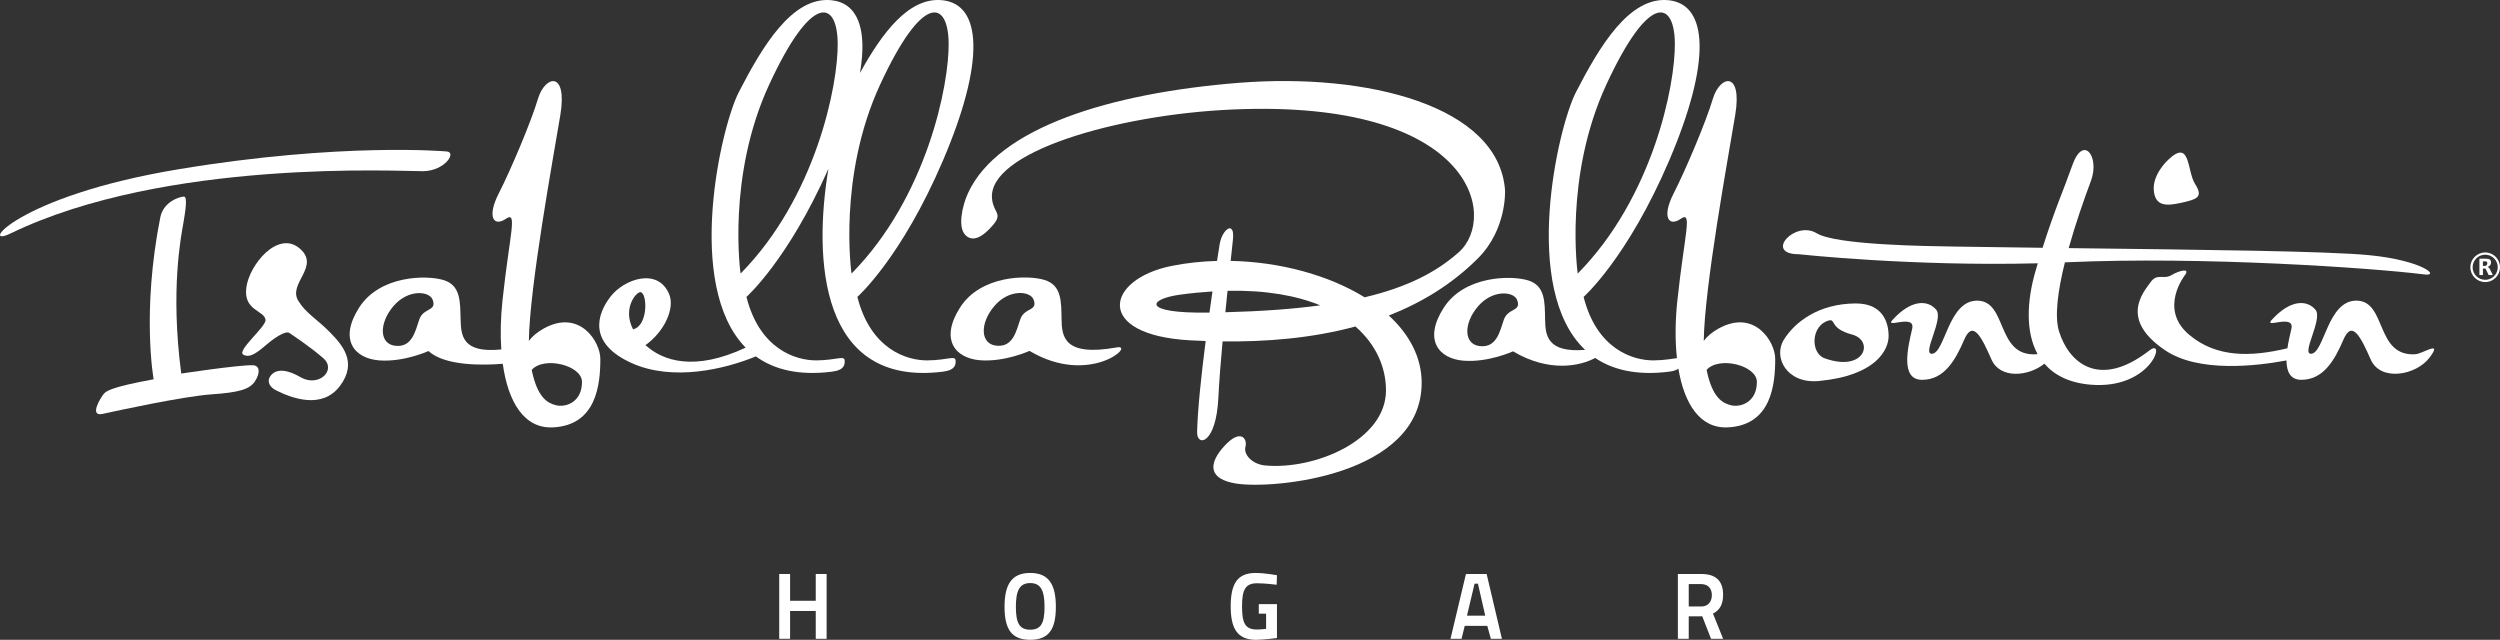 <?xml version="1.0" encoding="utf-8"?>
<!-- Generator: Adobe Illustrator 16.0.0, SVG Export Plug-In . SVG Version: 6.00 Build 0)  -->
<!DOCTYPE svg PUBLIC "-//W3C//DTD SVG 1.1//EN" "http://www.w3.org/Graphics/SVG/1.1/DTD/svg11.dtd">
<svg version="1.1" id="Layer_1" xmlns="http://www.w3.org/2000/svg" xmlns:xlink="http://www.w3.org/1999/xlink" x="0px" y="0px"
	 width="434.631px" height="111.233px" viewBox="0 0 434.631 111.233" enable-background="new 0 0 434.631 111.233"
	 xml:space="preserve">
<rect x="0" y="0" width="434.631" height="111.233" fill="#333333" stroke="none"/>
<g>
	<g>
		<path fill="#FFFFFF" d="M376.923,27.802c0,0-2.73,2.485-2.481,5.298c0.244,2.815,2.232,2.73,4.799,2.151
			c2.568-0.579,3.893-0.908,2.4-3.227C380.15,29.707,380.896,23.996,376.923,27.802z"/>
		<g>
			<path fill="#FFFFFF" d="M43.926,63.496c-2.628-0.044-12.416,1.449-12.416,1.449c-1.931-14.57,0-24.007,0.359-26.105
				c0.356-2.096,0.773-4.662,0.111-4.662c-0.664,0-3.562,0.827-4.113,3.613c-3.271,16.522-1.158,28.146-1.158,28.146
				c-7.479,1.38-8.223,2.046-8.665,2.539c-0.442,0.496-2.677,4.028-0.193,3.478c2.485-0.553,14.1-3.063,18.904-3.394
				c4.798-0.333,6.655-0.864,7.585-2.291C45.273,64.838,45.191,63.516,43.926,63.496z"/>
			<path fill="#FFFFFF" d="M73.561,29.763c3.811-0.044,5.962-3.395,4.015-3.437c0,0-18.168-1.615-46.561,3.104
				C2.618,34.149-3.672,43.256,1.792,40.605C28.806,27.508,69.755,29.803,73.561,29.763z"/>
			<path fill="#FFFFFF" d="M51.846,52.278c-1.835-3.039,3.964-5.967,0.217-9.116c-3.748-3.148-8.734,2.838-9.242,6.859
				c-0.508,4.022,3.11,3.913,3.34,5.569c0.167,1.185-5.076,5.38-3.861,6.069c1.214,0.691,2.607-0.538,4.192-1.875
				c1.914-1.611,3.353-2.214,3.77-1.924c0.419,0.293,3.512,2.295,5.932,4.405c2.417,2.11-0.838,5.112-3.913,3.329
				c-3.075-1.781-4.639-1.2-5.312-0.146c-0.673,1.056,0.135,1.966,0.985,2.391c2.761,1.391,8.03,3.396,11.149-0.743
				c3.118-4.139,0.384-7.173-1.821-9.409C55.074,55.453,53.147,54.434,51.846,52.278z"/>
			<path fill="#FFFFFF" d="M194.156,60.396c-9.281,1.672-9.546-1.933-9.604-4.938c-0.053-3.035,0.027-5.876-2.952-6.786
				c-2.979-0.913-11.089-0.833-14.679,4.771c-3.586,5.603-0.83,8.858,3.477,9.188c4.306,0.333,8.583-1.628,8.583-1.628
				C189.464,67.238,197.521,59.791,194.156,60.396z M177.379,55.513c-0.718,2.094-1.271,4.912-4.196,4.579
				c-2.756-0.311-2.869-3.864-0.33-6.869c2.537-3.008,6.263-2.677,6.843-1.13C180.466,54.144,178.096,53.415,177.379,55.513z"/>
			<path fill="#FFFFFF" d="M161.226,62.655c-3.615,0.026-9.877-1.96-12.169-11.038c0,0,7.616-6.707,14.901-23.758
				c7.285-17.055,6.789-27.072-0.083-27.815c-5.907-0.642-10.59,5.817-14.366,12.639c1.322-7.734-0.446-12.155-4.922-12.639
				c-6.869-0.747-12.088,8.111-16.142,15.974c-3.109,6.029-9.454,33.576,1.187,44.419c-8.91,4.174-14.401,2.316-17.413-0.437
				c3.348-2.397,5.104-6.419,4.139-8.797c-1.927-4.756-7.823-2.732-10.223,0.37c-2.4,3.107-3.933,8.115,3.683,11.549
				c7.132,3.217,16.184,1.063,21.591-1.16c3.153,2.289,7.46,3.385,13.26,2.65c2.181-0.275,2.181-1.268,2.181-1.849
				c0-1.078-1.296-0.138-4.913-0.109c-3.614,0.026-9.879-1.96-12.168-11.038c0,0,7.173-6.317,14.253-22.271
				c-2.613,15.645-1.57,37.987,19.936,35.267c2.18-0.275,2.18-1.268,2.18-1.849C166.139,61.686,164.841,62.626,161.226,62.655z
				 M110.063,57.254c-1.867-3.564,0.493-6.464,1.25-6.464C112.551,50.79,112.762,56.623,110.063,57.254z M128.75,47.559
				c0,0-2.431-16.832,4.967-32.835c7.394-16.004,11.809-14.679,11.918-7.285C145.749,14.833,141.774,34.369,128.75,47.559z
				 M148.038,47.559c0,0-2.428-16.832,4.966-32.835c7.394-16.004,11.809-14.679,11.92-7.285
				C165.036,14.833,161.061,34.369,148.038,47.559z"/>
			<path fill="#FFFFFF" d="M373.695,60.915c-8.821,6.863-14.073,2.069-15.729-3.312c-0.816-2.653-0.179-7.17,1.022-11.994
				c0.076-0.003,0.152-0.006,0.228-0.009c23.757-1.074,53.226,0.994,61.917,2.07c3.477,0.58,0.164-2.402-9.27-3.31
				c-7.365-0.711-29.045-0.941-52.218-1.226c1.173-4.188,2.646-8.411,3.869-11.689c1.571-4.22-1.327-8.111-3.23-2.732
				c-1.616,4.57-3.056,7.662-5.176,14.365c-5.046-0.063-10.12-0.131-15.098-0.209c-5.302-0.083-20.817-0.273-24.173-2.316
				c-3.809-2.318-9.189,3.643-3.146,3.643c0,0,19.707,2.145,41.587,1.578c-0.121,0.405-0.241,0.806-0.367,1.234
				c-1.587,5.417-1.751,10.752,0.323,14.54c-0.107,0.024-0.208,0.041-0.297,0.046c-6.908,0.363-4.921-9.17-10.092-9.324
				c-5.174-0.153-5.674,9.236-8.014,9.236c-1.686,0,2.109-6.062,0.796-7.645c-1.454-1.747-4.354-1.846-7.623,1.772
				c-1.424,1.58,4.062-1.159,3.429,1.542c-0.771,3.273-2.082,8.858,1.73,8.858c3.813,0,5.767-3.354,7.317-6.973
				c1.503-3.504,3.001-0.527,4.753,3.455c1.49,3.387,6.414,2.959,9.19,0.71c1.724,1.994,4.314,3.334,8.005,3.649
				C374.109,67.785,376.674,58.595,373.695,60.915z"/>
			<path fill="#FFFFFF" d="M432.528,46.464v-0.079c0,0,0.546-0.184,0.546-0.762c0-0.451-0.241-0.652-0.904-0.652h-1.119v2.855h0.613
				v-1.14h0.447l0.549,1.14h0.727c-0.189-0.382-0.377-0.77-0.568-1.147C432.771,46.575,432.66,46.484,432.528,46.464z
				 M431.994,46.232h-0.332v-0.787h0.41c0.268,0,0.35,0.084,0.35,0.348C432.422,46.03,432.256,46.232,431.994,46.232z"/>
			<path fill="#FFFFFF" d="M432.059,43.889c-1.422,0-2.58,1.156-2.58,2.575c0,1.423,1.158,2.576,2.58,2.576
				c1.425,0,2.572-1.153,2.572-2.576C434.631,45.045,433.483,43.889,432.059,43.889z M432.059,48.648
				c-1.203,0-2.189-0.98-2.189-2.184c0-1.212,0.986-2.186,2.189-2.186s2.182,0.973,2.182,2.186
				C434.24,47.668,433.262,48.648,432.059,48.648z"/>
			<path fill="#FFFFFF" d="M322.621,52.757c-6.446,0.021-10.589,3.223-12.499,6.313c-1.905,3.092,0.552,7.678,6.053,7.171
				c10.081-0.93,12.164-5.512,12.164-7.817S327.375,52.742,322.621,52.757z M317.228,62.292c-2.542-0.91-2.394-5.754,0.727-6.576
				c1.247-0.328,0.063,1.382,4.009,2.437C325.911,59.203,324.201,64.793,317.228,62.292z"/>
			<path fill="#FFFFFF" d="M94.557,57.098c-1.199,0.659-2.037,1.399-2.613,2.167c0.125-9.432,4.216-31.688,5.472-39.267
				c1.283-7.741-2.647-6.955-3.89-2.815c-1.241,4.139-4.762,12.417-6.83,16.473c-2.07,4.055-0.869,5.837,1.243,4.388
				c2.109-1.449,0.66,2.566-0.58,14.195c-0.315,2.947-0.392,5.842-0.21,8.514c-6.819,0.691-6.995-2.435-7.074-5.272
				c-0.084-3.037,0.027-5.878-2.952-6.789c-2.98-0.913-11.092-0.834-14.681,4.775c-3.585,5.599-0.828,8.855,3.477,9.188
				c4.305,0.329,8.582-1.628,8.582-1.628c2.883,2.691,9.838,2.467,12.905,2.219c0.921,6.6,3.687,11.303,8.726,11.055
				c7.576-0.369,8.238-7.446,8.238-11.919C104.369,59.423,100.794,53.67,94.557,57.098z M72.901,55.533
				c-0.718,2.098-1.27,4.912-4.195,4.582c-2.753-0.311-2.868-3.861-0.33-6.87s6.264-2.677,6.844-1.132
				C75.989,54.167,73.619,53.438,72.901,55.533z M96.67,70.454c-1.431-0.36-3.234-1.251-4.23-6.142
				c2.133-2.436,8.74-0.805,8.74,2.083C101.181,69.957,98.326,70.866,96.67,70.454z"/>
			<path fill="#FFFFFF" d="M298.814,57.098c-1.199,0.659-2.037,1.399-2.613,2.167c0.126-9.432,4.215-31.688,5.471-39.267
				c1.285-7.741-2.646-6.955-3.889-2.815c-1.242,4.139-4.76,12.417-6.83,16.473c-2.07,4.055-0.869,5.837,1.243,4.388
				c2.11-1.449,0.661,2.566-0.581,14.195c-0.375,3.514-0.412,6.949-0.074,10.025c-0.752,0.075-2.045,0.373-4.062,0.39
				c-3.614,0.026-9.876-1.96-12.165-11.038c0,0,7.613-6.707,14.898-23.758c7.283-17.055,6.787-27.072-0.082-27.815
				c-6.871-0.747-12.088,8.111-16.143,15.974c-3.148,6.103-9.605,34.249,1.59,44.805c-6.668,0.553-6.908-2.601-6.958-5.29
				c-0.056-3.034,0.028-5.876-2.95-6.786c-2.982-0.911-11.094-0.833-14.682,4.772c-3.588,5.604-0.828,8.859,3.477,9.19
				c4.305,0.333,8.582-1.629,8.582-1.629c6.271,3.73,11.672,2.563,14.281,1.153c3.117,2.106,7.314,3.085,12.885,2.38
				c0.771-0.097,1.26-0.286,1.581-0.514c1.037,6.148,3.776,10.439,8.597,10.201c7.572-0.369,8.236-7.446,8.236-11.919
				C308.627,59.423,305.052,53.67,298.814,57.098z M274.291,47.559c0,0-2.428-16.832,4.967-32.835
				c7.396-16.004,11.809-14.679,11.92-7.285C291.289,14.833,287.314,34.369,274.291,47.559z M261.445,55.59
				c-0.717,2.097-1.266,4.911-4.193,4.581c-2.756-0.312-2.871-3.863-0.332-6.87c2.539-3.009,6.265-2.678,6.845-1.133
				C264.533,54.223,262.166,53.492,261.445,55.59z M300.928,70.454c-1.431-0.36-3.234-1.251-4.23-6.142
				c2.133-2.436,8.74-0.805,8.74,2.083C305.438,69.957,302.584,70.866,300.928,70.454z"/>
			<path fill="#FFFFFF" d="M419.865,61.592c-6.908,0.363-4.92-9.17-10.092-9.324c-5.174-0.153-5.672,9.236-8.014,9.236
				c-1.685,0,2.109-6.062,0.796-7.645c-1.453-1.747-4.354-1.846-7.622,1.772c-1.424,1.58,4.062-1.159,3.428,1.542
				c-0.231,0.987-0.512,2.185-0.687,3.376c-6.427,1.541-12.37,1.633-17.099-2.367c-5.38-4.552-0.661-10.431-0.661-10.431
				c0.825-1.159-0.995-0.746-2.402,0.083c-1.407,0.828-2.483-0.415-3.642,1.241c-1.158,1.655-5.547,6.375,2.563,11.837
				c5.8,3.905,15.827,2.735,21.075,1.75c0.02,1.884,0.62,3.368,2.584,3.368c3.812,0,5.767-3.354,7.316-6.973
				c1.504-3.504,3.002-0.527,4.753,3.455c1.707,3.877,7.911,2.758,10.245-0.373C424.744,59.009,421.196,61.525,419.865,61.592z"/>
			<path fill="#FFFFFF" d="M241.449,54.853c5.676-2.219,10.972-5.417,15.494-9.94c5.083-5.083,4.71-11.863,4.71-11.863
				c-1.104-14.679-23.952-20.419-46.247-18.653c-22.297,1.768-41.916,7.769-47.129,19.207c-0.997,2.178-1.793,5.849-0.469,7.229
				c1.322,1.38,3.092,0.33,4.83-1.713c1.738-2.039,0.11-2.039-0.167-4.524c-0.896-8.067,21.522-14.677,41.832-15.562
				c41.855-1.821,46.199,18.723,39.292,24.832c-3.801,3.365-8.752,6.02-16.352,7.82c-6.254-3.866-14.74-6.162-23.287-6.331
				c0.184-1.724,0.327-3.056,0.399-3.779c0.332-3.309-1.875-1.766-2.316,0.884c0,0-0.177,1.093-0.455,2.901
				c-2.657,0.072-5.3,0.35-7.864,0.862c-11.553,2.312-13.554,12.016,3.157,12.94c0.901,0.05,1.813,0.09,2.731,0.122
				c-0.75,5.854-1.404,11.928-1.487,15.845c-0.058,2.593,3.309,2.153,3.697-6.014c0.125-2.655,0.402-6.147,0.731-9.763
				c7.556,0.088,15.529-0.537,23.093-2.594c3.637,3.169,5.316,7.175,5.316,11.107c0,8.665-12.387,13.86-21.025,13.054
				c-2.165-0.202-3.784-1.85-3.41-3.237c0.377-1.383-0.806-3.264-3.667-0.141c-2.859,3.119-2.754,5.766,2.051,6.526
				c6.489,1.028,32.251-1.338,32.251-17.515C247.16,62.076,244.993,58.112,241.449,54.853z M209.999,54.347
				c-11.553,0.155-10.474-2.348-4.852-3.118c1.975-0.271,3.849-0.448,5.645-0.559c-0.168,1.156-0.343,2.389-0.521,3.672
				C210.179,54.344,210.091,54.346,209.999,54.347z M213.033,54.287c0.126-1.28,0.253-2.533,0.377-3.728
				c6.656-0.139,11.988,0.834,16.121,2.525C224.867,53.715,219.428,54.122,213.033,54.287z"/>
		</g>
	</g>
	<g>
		<path fill="#FFFFFF" d="M141.82,106.218h-4.461v4.837h-1.889V99.789h1.889v4.657h4.461v-4.657h1.889v11.267h-1.889V106.218z"/>
		<path fill="#FFFFFF" d="M174.642,105.501c0-3.809,1.172-5.892,4.461-5.892c3.288,0,4.46,2.083,4.46,5.892
			c0,3.842-1.172,5.731-4.46,5.731C175.814,111.233,174.642,109.312,174.642,105.501z M181.594,105.501
			c0-2.781-0.619-4.133-2.491-4.133c-1.871,0-2.49,1.352-2.49,4.133c0,2.785,0.602,3.974,2.49,3.974
			C180.99,109.475,181.594,108.32,181.594,105.501z"/>
		<path fill="#FFFFFF" d="M218.845,105.032h3.157v5.892c0,0-2.359,0.31-3.646,0.31c-3.353,0-4.394-2.116-4.394-5.827
			c0-3.907,1.139-5.796,4.328-5.796c1.579,0,3.712,0.39,3.712,0.39l-0.048,1.66c0,0-2.034-0.259-3.388-0.259
			c-2.018,0-2.635,1.059-2.635,4.005c0,2.865,0.504,4.037,2.588,4.037c0.635,0,1.579-0.114,1.595-0.114v-2.638h-1.27V105.032z"/>
		<path fill="#FFFFFF" d="M254.859,99.789h3.598l2.653,11.267h-1.923l-0.617-2.248h-3.922l-0.555,2.248h-1.92L254.859,99.789z
			 M255.037,107.034h3.176l-1.27-5.567h-0.586L255.037,107.034z"/>
		<path fill="#FFFFFF" d="M295.577,107.148h-1.987v3.907h-1.888V99.789h4.054c2.459,0,3.809,1.092,3.809,3.631
			c0,1.661-0.604,2.67-1.758,3.256l1.758,4.38h-2.099l-1.532-3.925L295.577,107.148z M295.756,101.546h-2.166v3.891h2.199
			c1.188,0,1.822-0.861,1.822-1.984C297.611,102.248,296.879,101.546,295.756,101.546z"/>
	</g>
</g>
</svg>
